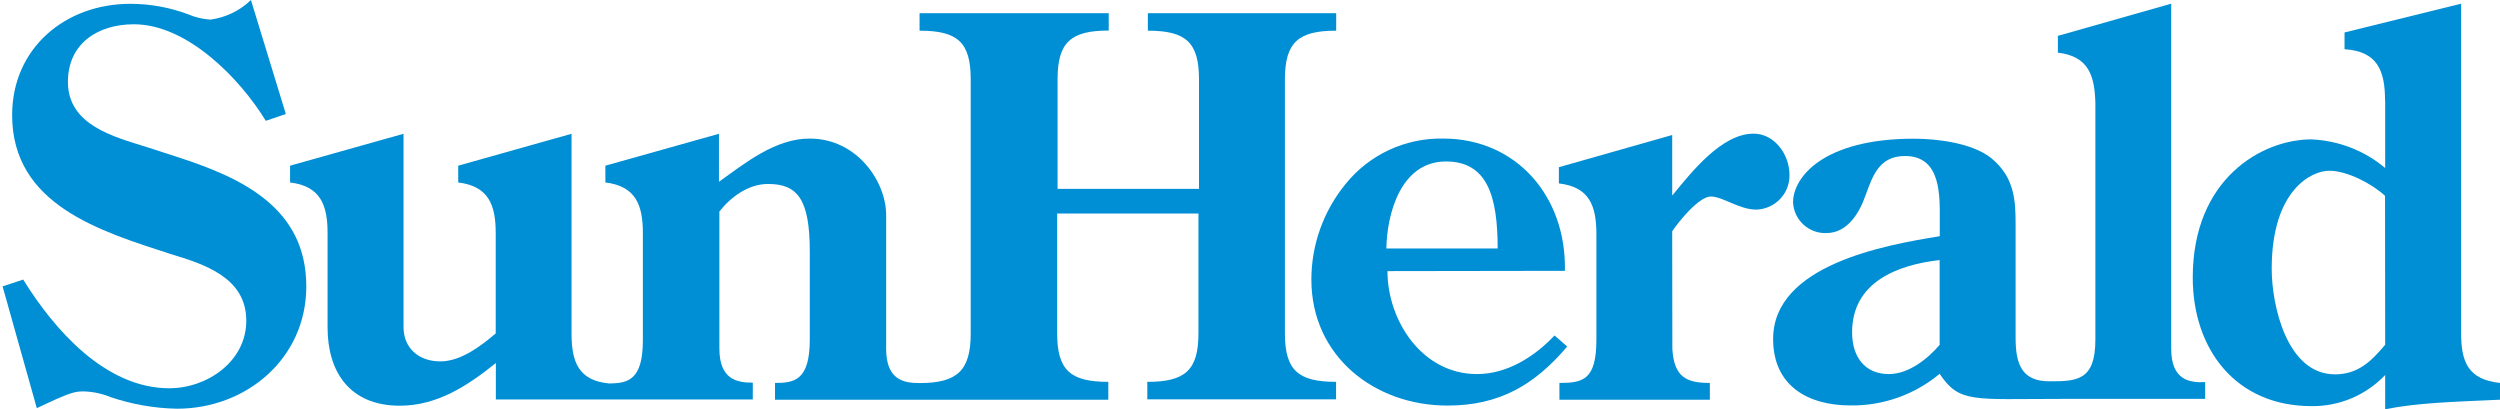<?xml version="1.0" encoding="utf-8"?>
<!-- Generator: Adobe Illustrator 25.4.1, SVG Export Plug-In . SVG Version: 6.00 Build 0)  -->
<svg version="1.2" baseProfile="tiny" id="Layer_1" xmlns="http://www.w3.org/2000/svg" xmlns:xlink="http://www.w3.org/1999/xlink"
	 x="0px" y="0px" viewBox="0 0 1833.2 300" overflow="visible" xml:space="preserve">
<g id="Layer_2_00000066477843834201617730000004261942452331207610_">
	<g id="blx">
		<path fill="#008FD5" d="M209.6,83.6l-14.7,5c-18.9-31-57.6-70.8-96.7-70.8c-26.7,0-48.4,14.3-48.4,42.2c0,31.7,33.3,40.2,58,47.9
			l22.8,7.4c47.6,15.4,94,37.5,94,94.7c0,53-44.1,89.7-94.8,89.7c-16.6-0.3-33-3.2-48.7-8.5c-6.3-2.6-13-4-19.7-4.2
			c-6.6,0-10.1,0.7-34.4,12.3L1.9,210l15.1-5c22.8,36.8,60.3,79.7,107.1,79.7c27.9,0,56.5-19.7,56.5-49.5c0-31.7-30.6-41.4-55.7-49
			c-51.4-16.7-116-36-116-101.8c0-49.1,39-81.6,86.6-81.6c14.5,0,28.9,2.6,42.5,7.7c5.1,2.2,10.6,3.5,16.2,3.9
			C165.4,12.9,175.9,7.9,184,0L209.6,83.6z"/>
		<path fill="#008FD5" d="M979.8,22.5V9.7H841.7v12.8c27.8,0,37.5,8.5,37.5,35.6v80.4H775.5V58c0-27,9.7-35.6,37.5-35.6V9.7H674.3
			v12.8c27.9,0,37.5,8.5,37.5,35.6v186.4c0,27-9.6,36.4-37.5,36.4c-11.6,0-24.5-2.3-24.5-25.1v-98.1c0-24.5-21.3-56.1-56.1-56.1
			c-25.1,0-47.1,17.8-66.5,31.7V98.1l-83.3,23.4v12.3c22.4,2.7,27.5,16.7,27.5,37.1v78.5c0,29.4-11,31.6-24.5,31.8
			c-22.7-2-27.8-15.9-27.8-36.4V98.1l-83.1,23.4v12.3c22.4,2.7,27.5,16.7,27.5,37.1v73.6c-10.9,9.3-25.6,20.5-40.6,20.5
			c-16.2,0-27-10.1-27-25.1V98.1l-83.2,23.4v12.3c22.4,2.7,27.5,16.7,27.5,37.1v69.3c0,32.1,15.9,57.3,53,57.3
			c27.4,0,49.8-14.7,70.4-31.3v26.7h188.4v-12.3c-11.6,0-24.5-2.3-24.5-25.1V155.1c8.6-10.9,21.4-20.2,35.7-20.2
			c21.6,0,30.6,11.2,30.6,49.5V249c0,30.2-11.6,31.8-25.5,31.8v12.3h244.4V280c-27.8,0-37.5-8.5-37.5-35.6v-87.8h103.6v87.8
			c0,27-9.6,35.6-37.5,35.6v12.8h138.4V280c-27.8,0-37.5-8.5-37.5-35.6V58C942.3,31,952,22.5,979.8,22.5z"/>
		<path fill="#008FD5" d="M1017.4,198.8c0,36,25.1,75.5,65.7,75.5c22.1,0,42.2-12.8,56.8-28.3l9.3,8.1c-24,28.3-49.9,43.3-87.8,43.3
			c-53.4,0-99.8-36-99.8-92.4c0-25.6,8.9-50.3,25.1-70.1c17.4-21.6,43.8-33.8,71.5-33.3c53.8,0,90.5,42.5,89.3,97L1017.4,198.8z
			 M1098.2,182.2c0-37.9-7.4-63.8-37.9-63.8c-33.3,0-43.3,38.7-43.7,63.8H1098.2z"/>
		<path fill="#008FD5" d="M1226.3,255.7c1.2,21.3,10.9,25.1,27.5,25.1v12.3h-110.3v-12.3c17.4,0,27.1-2.3,27.1-31.8v-77.4
			c0-20.5-5-34.5-27.5-37.1v-11.9l83.1-23.6v44.4c14-17,36.1-45.4,59.7-45.4c15.4,0,26.3,15.4,26.3,30.2
			c0.3,13.8-10.7,25.2-24.5,25.5c0,0,0,0,0,0c-12.3,0-24.5-9.6-33.2-9.6c-8.7,0-23.6,18.4-28.3,25.5L1226.3,255.7z"/>
		<path fill="#008FD5" d="M1592.1,255.7V2.7L1509,26.3v12.3c22.4,2.7,27,16.6,27.5,37.1V249c0,30.2-13.6,30.6-33.7,30.6
			s-24.8-12.3-24.8-31.9v-82.2c0-17.8-0.4-35.2-17.8-49.5c-13.9-11.2-39.8-14.3-56.8-14.3c-65.7,0-88.6,27.8-88.6,46.8
			c0.7,12.9,11.6,22.9,24.5,22.4c15.1,0,24-14.3,28.6-27.5c5.4-14.7,10.1-29,29-29c27,0,25.5,29.8,25.5,48.4v10.4
			c-41,6.6-122.2,21.3-122.2,75.4c0,34,25.1,48.7,56.8,48.7c23.8,0.3,47-7.9,65.3-23.2c14.4,21.6,24.5,18.4,88.3,18.4H1617v-12.3
			C1605.2,280.8,1592.1,278.5,1592.1,255.7z M1422.2,253c-8.9,10.4-22.8,21.3-37.1,21.3c-18.4,0-27-13.5-27-30.6
			c0-36.8,33.2-49.5,64.2-53V253z"/>
		<path fill="#008FD5" d="M1748.9,73.6c0-22.1-5.8-36-29.7-37.5V23.8l85.5-21.1v241.7c0,20.8,5,34,28.6,36.4v12.3
			c-35.9,1.6-60.7,2.3-84.3,7v-25.1c-14.1,14.8-33.7,23.1-54.1,22.8c-55.2,0-87-41.4-87-94.3c0-72.7,51-101.3,87-101.3
			c19.9,0.9,38.9,8.2,54.1,21V73.6z M1748.9,143.6c-9.6-8.9-27.8-18.4-40.9-18.4s-42.2,14.3-42.2,71.9c0,27,11.2,77.4,46.4,77.4
			c17,0,26.7-9.7,36.8-21.7L1748.9,143.6z"/>
	</g>
</g>
</svg>
